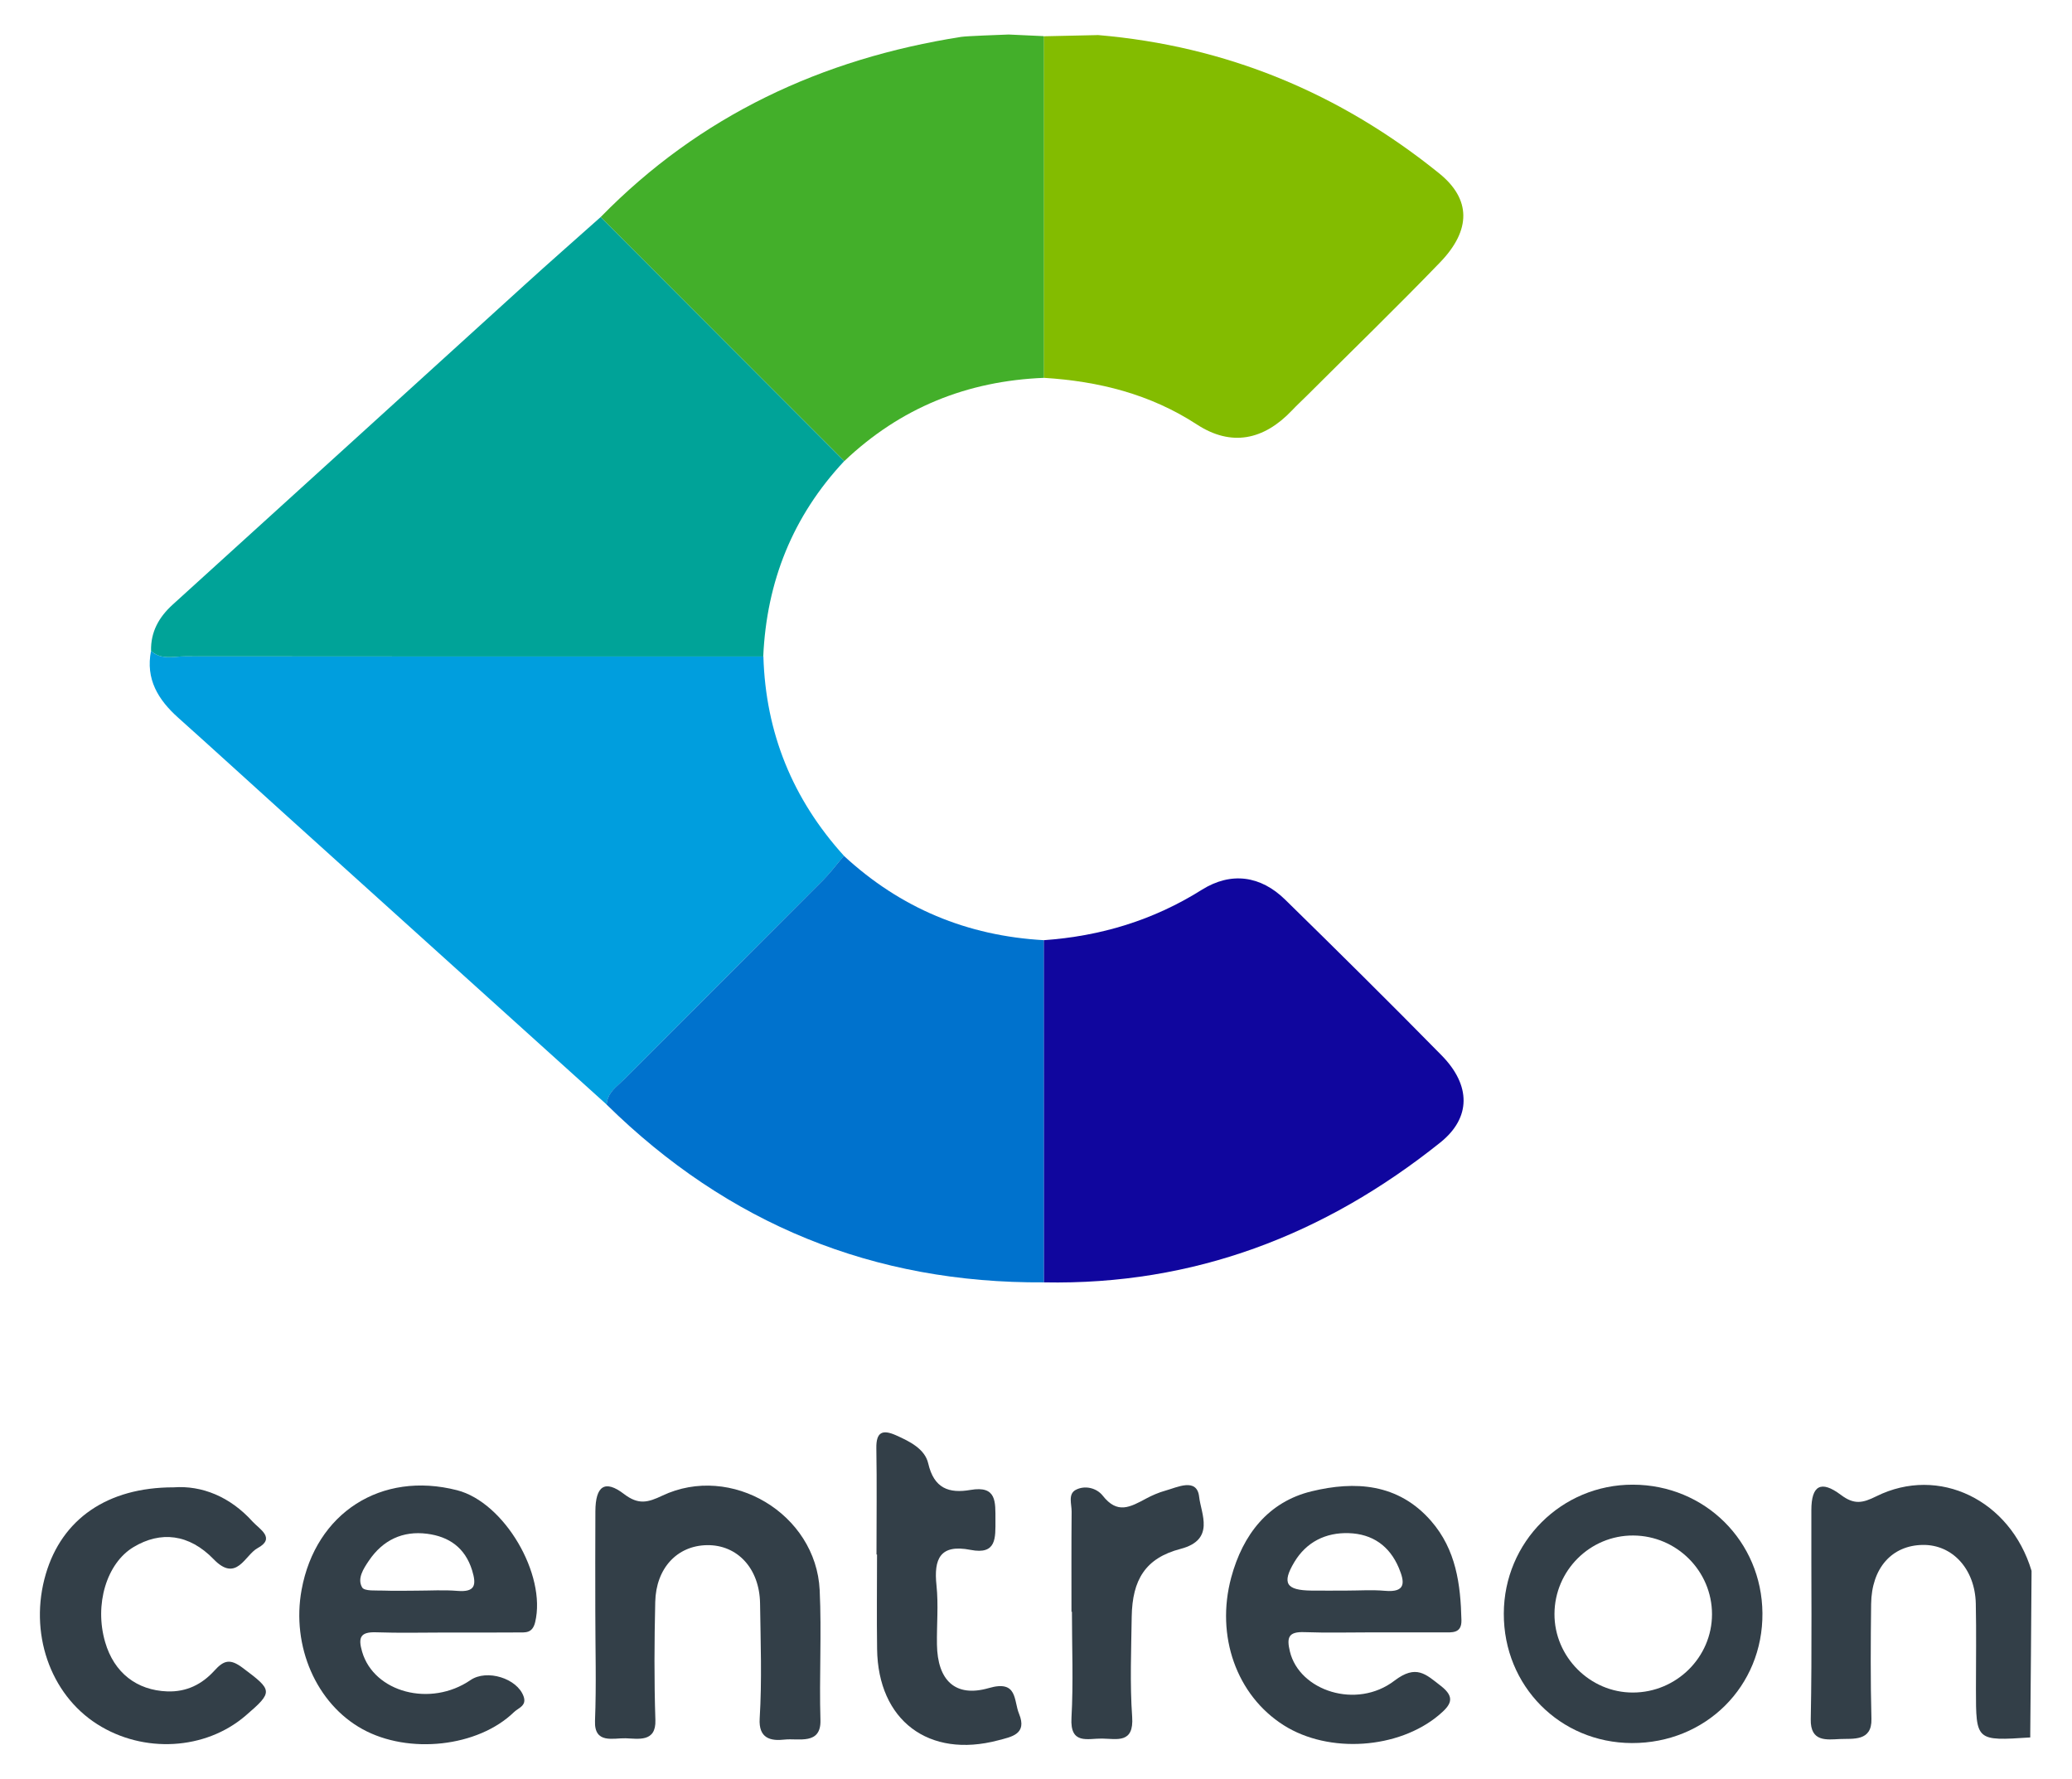 <?xml version="1.0" encoding="UTF-8" standalone="yes"?>
<svg version="1.1" id="Layer_1" xmlns="http://www.w3.org/2000/svg" xmlns:xlink="http://www.w3.org/1999/xlink" x="0px" y="0px" viewBox="-20.46 -1.04 2727.92 2342.08" style="enable-background:new 0 0 2687 2328;" xml:space="preserve">
  <style type="text/css">
	.st0{fill:#38D9FE;}
	.st1{fill:#39D9FE;}
	.st2{fill:#3ADAFE;}
	.st3{fill:#3AD9FE;}
	.st4{fill:#45AFE4;}
	.st5{fill:#454545;}
	.st6{fill:#C69B6E;}
	.st7{fill:#3CB54B;}
	.st8{fill:#673090;}
	.st9{fill:#D2D2D2;}
	.st10{fill:#F05B28;}
	.st11{stroke:#000000;stroke-width:16;stroke-miterlimit:10;}
	.st12{fill:url(#Triangle-3_1_);}
	.st13{fill:#333333;}
	.st14{fill:#D02129;}
	.st15{fill:#CD3832;}
	.st16{fill:#BB443D;}
	.st17{fill:#BBC656;}
	.st18{fill:#F9E04B;}
	.st19{fill:#F6D047;}
	.st20{fill:#AAB85D;}
	.st21{fill:#DEBF5B;}
	.st22{fill:#6FBFCC;}
	.st23{fill:#79C1C0;}
	.st24{fill:#77C4D3;}
	.st25{fill:#5CB9BC;}
	.st26{fill:#52A0B6;}
	.st27{fill:#BB3D36;}
	.st28{fill:#9E3634;}
	.st29{fill:#D43E35;}
	.st30{fill:#879C63;}
	.st31{fill:#BFC64F;}
	.st32{fill:#9FAE59;}
	.st33{fill:none;}
	.st34{fill:#43AF2A;}
	.st35{fill:#009EDE;}
	.st36{fill:#00A398;}
	.st37{fill:#0072CD;}
	.st38{fill:#83BC00;}
	.st39{fill:#10069E;}
	.st40{fill:#333F48;}
</style>
  <g>
    <path class="st33" d="M1353.1,46.5c0.3,0.2,0.6,0.3,0.9,0.5c0-0.1,0-0.2,0-0.3C1353.7,46.6,1353.4,46.6,1353.1,46.5z"/>
    <path class="st34" d="M1307.5,44.4c-12.1,0.5-54.2,1.9-62.5,3.1c-183.4,28.8-343.8,103.4-474.7,237.2c0,0,0,0,0,0&#xA;&#x9;&#x9;c2.2,2.2,4.5,4.5,6.7,6.7C879.7,394.2,982.3,497,1085,599.8c2,2,4,4.1,6.1,6.1c0,0,0,0,0,0c73.7-70.1,161.7-105.6,263-109.6&#xA;&#x9;&#x9;c0-3,0-6,0-9c0-146.8,0-293.6,0-440.3c-0.3-0.2-0.6-0.3-0.9-0.5"/>
    <path class="st35" d="M222.9,862.9c-12.4,0-25.7,3.5-37.4-2.3c-2.5-1.2-4.8-2.8-7.1-5c0,0,0,0,0,0c-7.4,37.2,9.3,64.4,35.8,88.1&#xA;&#x9;&#x9;c45.3,40.5,90.1,81.5,135.2,122.2c142.9,129,285.9,258,428.9,387c0.2-3,0.8-5.8,1.7-8.3c4-11,14.3-17.7,22.2-25.7&#xA;&#x9;&#x9;c86.8-87.2,174-174.1,260.8-261.2c7.7-7.7,14.5-16.3,21.5-24.8c2-2.5,4.1-5,6.2-7.4c0,0,0,0,0,0&#xA;&#x9;&#x9;c-67.5-74.5-103.2-161.8-106.1-262.4c-2.1,0-4.3,0-6.4,0C726.3,863.1,474.6,863.2,222.9,862.9z"/>
    <path class="st36" d="M777,291.4c-2.2-2.2-4.5-4.5-6.7-6.7c0,0,0,0,0,0c-33.7,30.1-67.7,59.8-101.1,90.2&#xA;&#x9;&#x9;c-154.1,139.9-308,280-462.2,419.8c-18.3,16.6-29.1,35.9-28.6,60.9c0,0,0,0,0,0c2.3,2.2,4.7,3.8,7.1,5c11.7,5.8,25,2.3,37.4,2.3&#xA;&#x9;&#x9;c251.7,0.3,503.4,0.2,755.1,0.2c2.1,0,4.3,0,6.4,0c4.4-98.6,38.8-184.8,106.6-257.2c0,0,0,0,0,0c-2-2-4-4.1-6.1-6.1&#xA;&#x9;&#x9;C982.3,497,879.7,394.2,777,291.4z"/>
    <path class="st37" d="M1084.4,1132.9c-6.9,8.5-13.8,17-21.5,24.8c-86.8,87.2-174,174.1-260.8,261.2c-8,8-18.2,14.7-22.2,25.7&#xA;&#x9;&#x9;c-0.9,2.5-1.5,5.3-1.7,8.3c159.8,157.1,351.5,235.5,575.8,234c0-3.3,0-6.5,0-9.8c0-143.6,0-287.1,0-430.7c0-3.3,0-6.6,0-9.9&#xA;&#x9;&#x9;c0,0,0,0,0,0c-101.1-5.6-189-42.2-263.4-111c0,0,0,0,0,0C1088.5,1127.9,1086.5,1130.4,1084.4,1132.9z"/>
    <path class="st38" d="M1354,46.7c0,0.1,0,0.2,0,0.3c0,146.8,0,293.6,0,440.3c0,3,0,6,0,9c72.1,4.5,139.8,21.3,201.5,61.5&#xA;&#x9;&#x9;c44.9,29.2,87.6,20.8,125.1-18.7c6.2-6.6,12.9-12.7,19.3-19.1c58.6-58.5,118.1-116.1,175.6-175.7c41.4-42.9,40.5-83.4-1-117&#xA;&#x9;&#x9;C1743.2,121.2,1593.7,59.4,1425,45.1c0,0,0,0,0,0c-0.9,0-1.7,0-2.6,0.1C1399.6,45.7,1376.8,46.2,1354,46.7z"/>
    <path class="st39" d="M1354,1677.1c0,3.3,0,6.5,0,9.8c197,3.9,369.5-62.3,521.8-184.1c40.7-32.6,40.4-75.2,1.9-114.5&#xA;&#x9;&#x9;c-67.9-69.1-136.8-137.3-206.1-205.1c-32.3-31.7-71.3-37.1-109.7-13.1c-63.9,40.2-133.3,61.1-208,66.4c0,0,0,0,0,0&#xA;&#x9;&#x9;c0,3.3,0,6.6,0,9.9C1354,1390,1354,1533.6,1354,1677.1z"/>
    <path class="st40" d="M581.3,1960.5c-99.8-25.6-186.2,29.8-204.7,131.1c-13.6,74.3,19.5,149.9,80,183.3&#xA;&#x9;&#x9;c61,33.7,152.2,23.6,199.6-22.3c5.7-5.6,17.1-8.2,12.7-20.7c-8.4-23.8-48.4-36.2-69.9-21.5c-52.7,36.1-127.1,16.2-142.7-37.3&#xA;&#x9;&#x9;c-5.4-18.5-2.6-26.3,18.3-25.6c31,1.1,62.2,0.3,93.2,0.3c31.1,0,62.2,0.2,93.2-0.1c9.9-0.1,19.4,1.7,23.1-13.5&#xA;&#x9;&#x9;C699.2,2071.5,643.5,1976.4,581.3,1960.5z M581.8,2093c-18-1.5-36.1-0.3-54.2-0.3c-14.2,0-28.4,0.5-42.6-0.1&#xA;&#x9;&#x9;c-10-0.4-25.7,1.1-28.7-4.2c-6.8-11.6,1.8-24.7,9-35.3c18.3-27,44.4-39.4,76.5-35.3c28.8,3.7,50,18.2,59.3,48.1&#xA;&#x9;&#x9;C607,2085.2,605.3,2094.9,581.8,2093z"/>
    <path class="st40" d="M1863.7,2001c-43.5-49.9-100.7-52.8-157.3-39.1c-57,13.8-90.6,56.8-105.9,113.5&#xA;&#x9;&#x9;c-20.7,76.9,7,155.1,69.2,194.5c59.6,37.7,151.1,31.2,204.2-13.4c15.7-13.2,22.5-23.1,2.4-38.6c-19.6-15.1-32.1-28.6-60.9-6.7&#xA;&#x9;&#x9;c-49.9,38.2-125.1,13.3-137.6-38.3c-4.5-18.6-2-26.3,18.8-25.6c29.8,1.1,59.6,0.3,89.4,0.3c31.1,0,62.2,0.1,93.3,0&#xA;&#x9;&#x9;c11.5,0,24.8,2,24.3-16.2C1902.5,2084.4,1896.6,2038.8,1863.7,2001z M1802.9,2092.9c-16.7-1.5-33.6-0.3-50.4-0.3&#xA;&#x9;&#x9;c-15.5,0-31,0.2-46.5,0c-33.1-0.4-39.1-9.6-22.4-37.5c15.9-26.5,41.3-39.1,71.7-38.1c31,1,53.6,16.6,65.9,45.8&#xA;&#x9;&#x9;C1828.9,2081.2,1831.1,2095.4,1802.9,2092.9z"/>
    <path class="st40" d="M1058.7,2092c-4.8-100.5-116.6-167.3-207.3-124.3c-18.8,8.9-31.2,12.4-50.3-2.2&#xA;&#x9;&#x9;c-25.3-19.4-37.5-10.5-37.7,22.6c-0.3,44.1-0.1,88.1-0.1,132.2c0,48,1.5,96-0.4,143.8c-1.2,30.9,24.4,22.4,40.3,22.9&#xA;&#x9;&#x9;c16.4,0.5,40.2,5.7,39.2-23.9c-1.7-51.8-1.4-103.7-0.2-155.5c1-44.6,28.9-74.1,68-74.8c40-0.7,69.3,30.6,70,76.6&#xA;&#x9;&#x9;c0.7,50.5,2.6,101.2-0.5,151.6c-1.6,26.1,14.2,29.9,33,27.7c17.7-2,48,7.7,47-25.6C1058,2206.1,1061.4,2148.9,1058.7,2092z"/>
    <path class="st40" d="M2129.4,1953.2c-93.9-0.3-169.8,75.4-170,169.7c-0.3,95.2,73.9,170.1,168.6,170.4&#xA;&#x9;&#x9;c97.2,0.3,172.7-74.7,171.9-171C2299.1,2027.7,2224.2,1953.4,2129.4,1953.2z M2129.4,2226.8c-56.5,0.2-103.6-47.1-103.3-103.6&#xA;&#x9;&#x9;c0.3-57.1,46.9-103.4,103.7-103.1c57.2,0.3,103.7,46.8,103.7,103.6C2233.5,2180.3,2186.7,2226.7,2129.4,2226.8z"/>
    <path class="st40" d="M2654.2,2069.9c0-1.1,0-2.2,0-3.3c-28-93.2-121.9-139-204.4-98.1c-17.9,8.9-29.1,11.4-46.8-2&#xA;&#x9;&#x9;c-26.3-19.7-38.6-12-38.7,20c-0.3,91.8,1,183.7-0.8,275.5c-0.6,30.2,21,26.8,38.2,26c17.3-0.8,42.5,3.5,41.7-26.5&#xA;&#x9;&#x9;c-1.3-50.4-1-100.9-0.4-151.3c0.6-47.3,27.3-77.2,68.1-77.7c39-0.5,68.7,31.8,69.7,77.2c0.8,37.5,0.2,75,0.2,112.5&#xA;&#x9;&#x9;c0,68.4,0,68.4,71.5,63.7c0-1.8,0-3.6,0-5.4C2653.2,2210.4,2653.7,2140.2,2654.2,2069.9z"/>
    <path class="st40" d="M155.4,2035.3c35.5-21.3,73-17.5,105.5,16.1c30.2,31.2,41.1-5.7,57.8-14.7c24.3-13.2,2.4-25-6.7-35&#xA;&#x9;&#x9;c-29.6-32.8-66.8-47.7-103.8-45c-87.6-0.1-147.1,42-168.3,113.9c-22.7,76.8,5.2,158.2,67.7,197.9c61,38.8,142.4,34.1,195.2-11.2&#xA;&#x9;&#x9;c36.9-31.7,35.8-33.4-3.9-63.1c-16.7-12.5-24.9-9.7-37.3,4c-16.1,17.7-36.4,28-61.8,27.1c-40.1-1.4-70.1-24.5-81.8-64.8&#xA;&#x9;&#x9;C103.5,2111,119.9,2056.5,155.4,2035.3z"/>
    <path class="st40" d="M1281.4,2220.9c-44.3,12.8-67.6-10.2-68.3-57.3c-0.4-25.9,2.1-52.1-0.6-77.7c-3.8-35.4,4.9-54.7,44.8-46.9&#xA;&#x9;&#x9;c34.6,6.8,32.8-15.9,32.8-39.4c-0.1-23.4,2-45.5-32.8-39.5c-28.4,4.9-48.1-1.9-55.7-34.9c-4.4-19.1-24.4-29-42.6-37.1&#xA;&#x9;&#x9;c-17.9-7.9-26-4-25.7,17c0.8,46.6,0.2,93.3,0.2,140c0.2,0,0.4,0,0.7,0c0,41.5-0.5,82.9,0.1,124.4c1.2,94.1,68,144.4,159.4,120.2&#xA;&#x9;&#x9;c17.3-4.6,38.6-7.9,27.5-34.9C1313.9,2237.4,1319.7,2209.8,1281.4,2220.9z"/>
    <path class="st40" d="M1514,1961c-8.6,2.3-18.5,6.7-24.6,10c-22.3,12-38.7,21.3-58.1-3.4c-8-10.1-23.5-14-35.6-7.5&#xA;&#x9;&#x9;c-10.3,5.6-5.2,18.8-5.3,28.6c-0.4,43.9-0.2,87.9-0.2,131.8c0.2,0,0.4,0,0.6,0c0,46.5,2,93.2-0.6,139.5&#xA;&#x9;&#x9;c-2.1,36,21.5,27.1,40.3,27.4c19.6,0.3,42.1,6.9,39.6-28.6c-3.1-43.7-1.2-87.8-0.6-131.8c0.8-48.8,18.1-77.2,64.4-89.3&#xA;&#x9;&#x9;c45.9-12,26.9-46.2,24.4-68.4C1555.5,1943.3,1529,1956.9,1514,1961z"/>
  </g>
</svg>